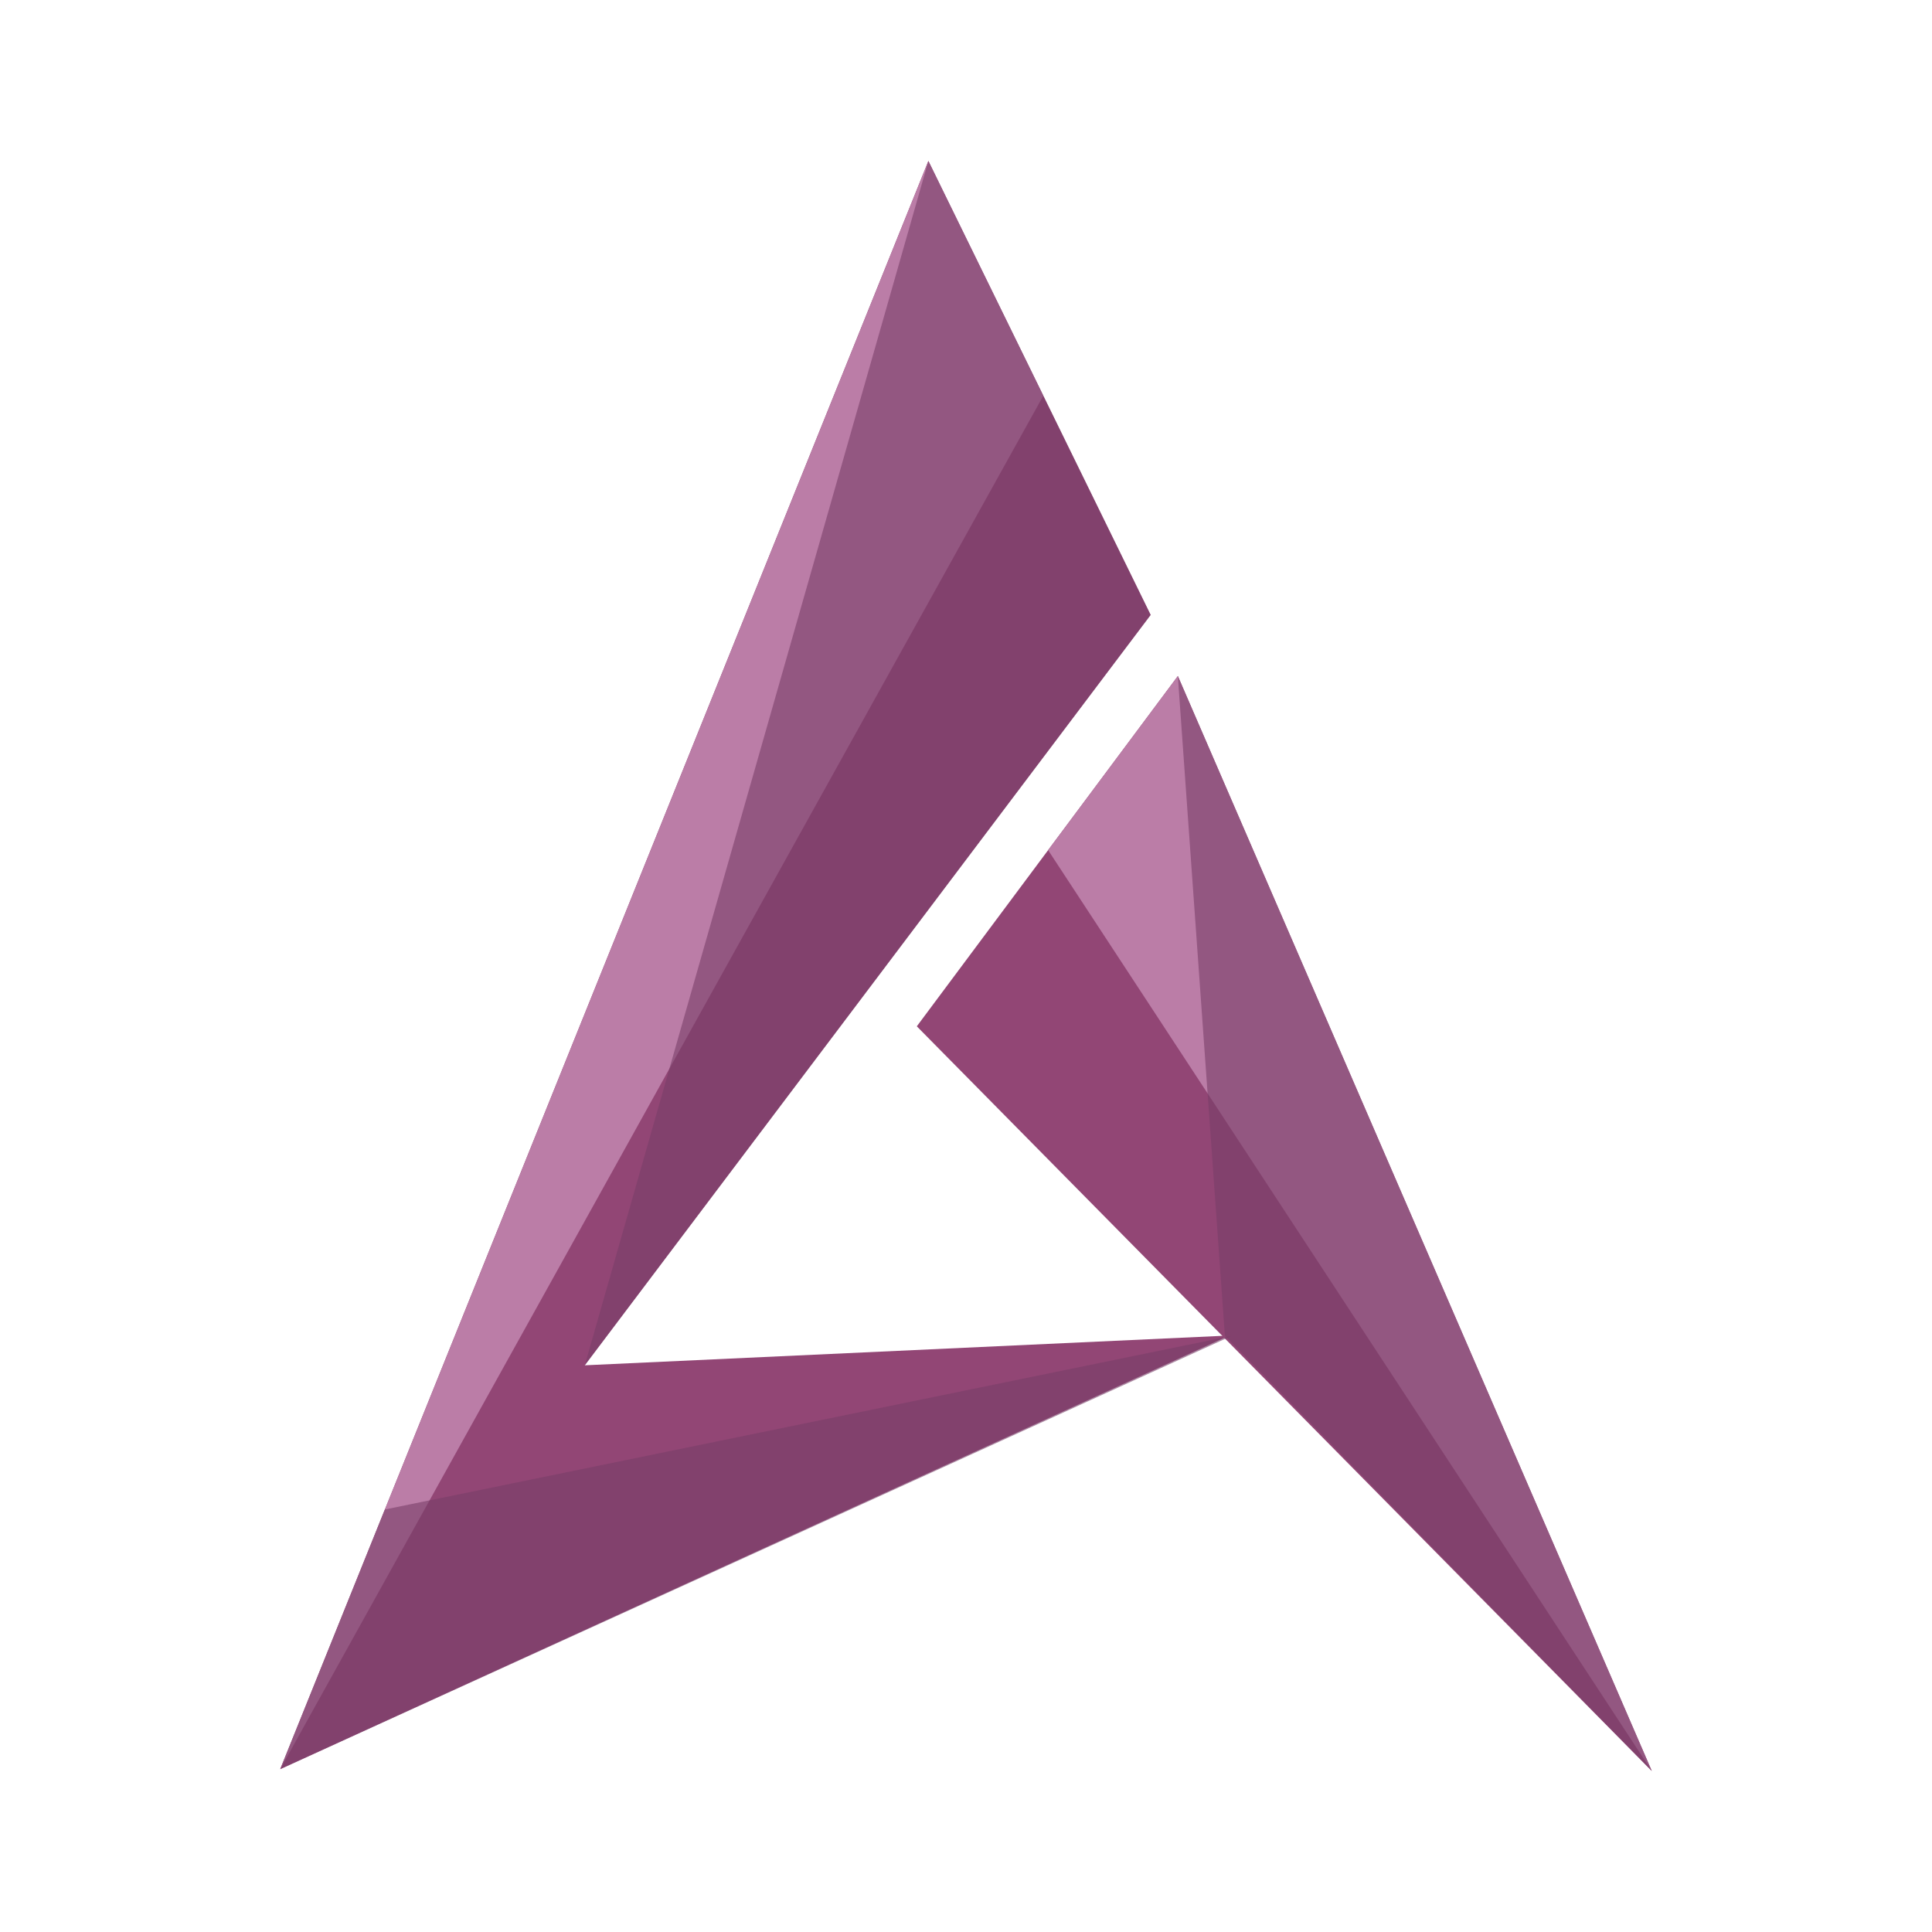 <?xml version="1.0" encoding="utf-8"?>
<!-- Generator: Adobe Illustrator 16.0.0, SVG Export Plug-In . SVG Version: 6.00 Build 0)  -->
<!DOCTYPE svg PUBLIC "-//W3C//DTD SVG 1.1//EN" "http://www.w3.org/Graphics/SVG/1.1/DTD/svg11.dtd">
<svg version="1.1" id="Layer_1" xmlns="http://www.w3.org/2000/svg" xmlns:xlink="http://www.w3.org/1999/xlink" x="0px" y="0px"
	 width="540px" height="540px" viewBox="0 0 540 540" enable-background="new 0 0 540 540" xml:space="preserve">
<g>
	<g>
		<g>
			<g>
				<g>
					<polygon fill="#924675" points="321.608,171.871 259.481,45 78.324,494.483 343.586,373.28 163.442,381.606 					"/>
					<polygon fill="#924675" points="461.676,495 329.209,188.963 256.251,286.859 					"/>
				</g>
				<polygon fill="#BB7DA7" points="78.324,494.483 291.606,110.601 259.481,45 				"/>
				<polygon fill="#BB7DA7" points="461.676,495 292.949,237.611 329.209,188.963 				"/>
				<polygon opacity="0.6" fill="#783E67" enable-background="new    " points="259.481,45 163.442,381.606 321.608,171.871 				"/>
				<polygon opacity="0.6" fill="#783E67" enable-background="new    " points="344.242,373.383 107.573,421.91 78.324,494.483 				
					"/>
				<polygon opacity="0.6" fill="#783E67" enable-background="new    " points="329.209,188.963 342.354,373.336 461.676,495 				
					"/>
			</g>
		</g>
	</g>
</g>
</svg>
